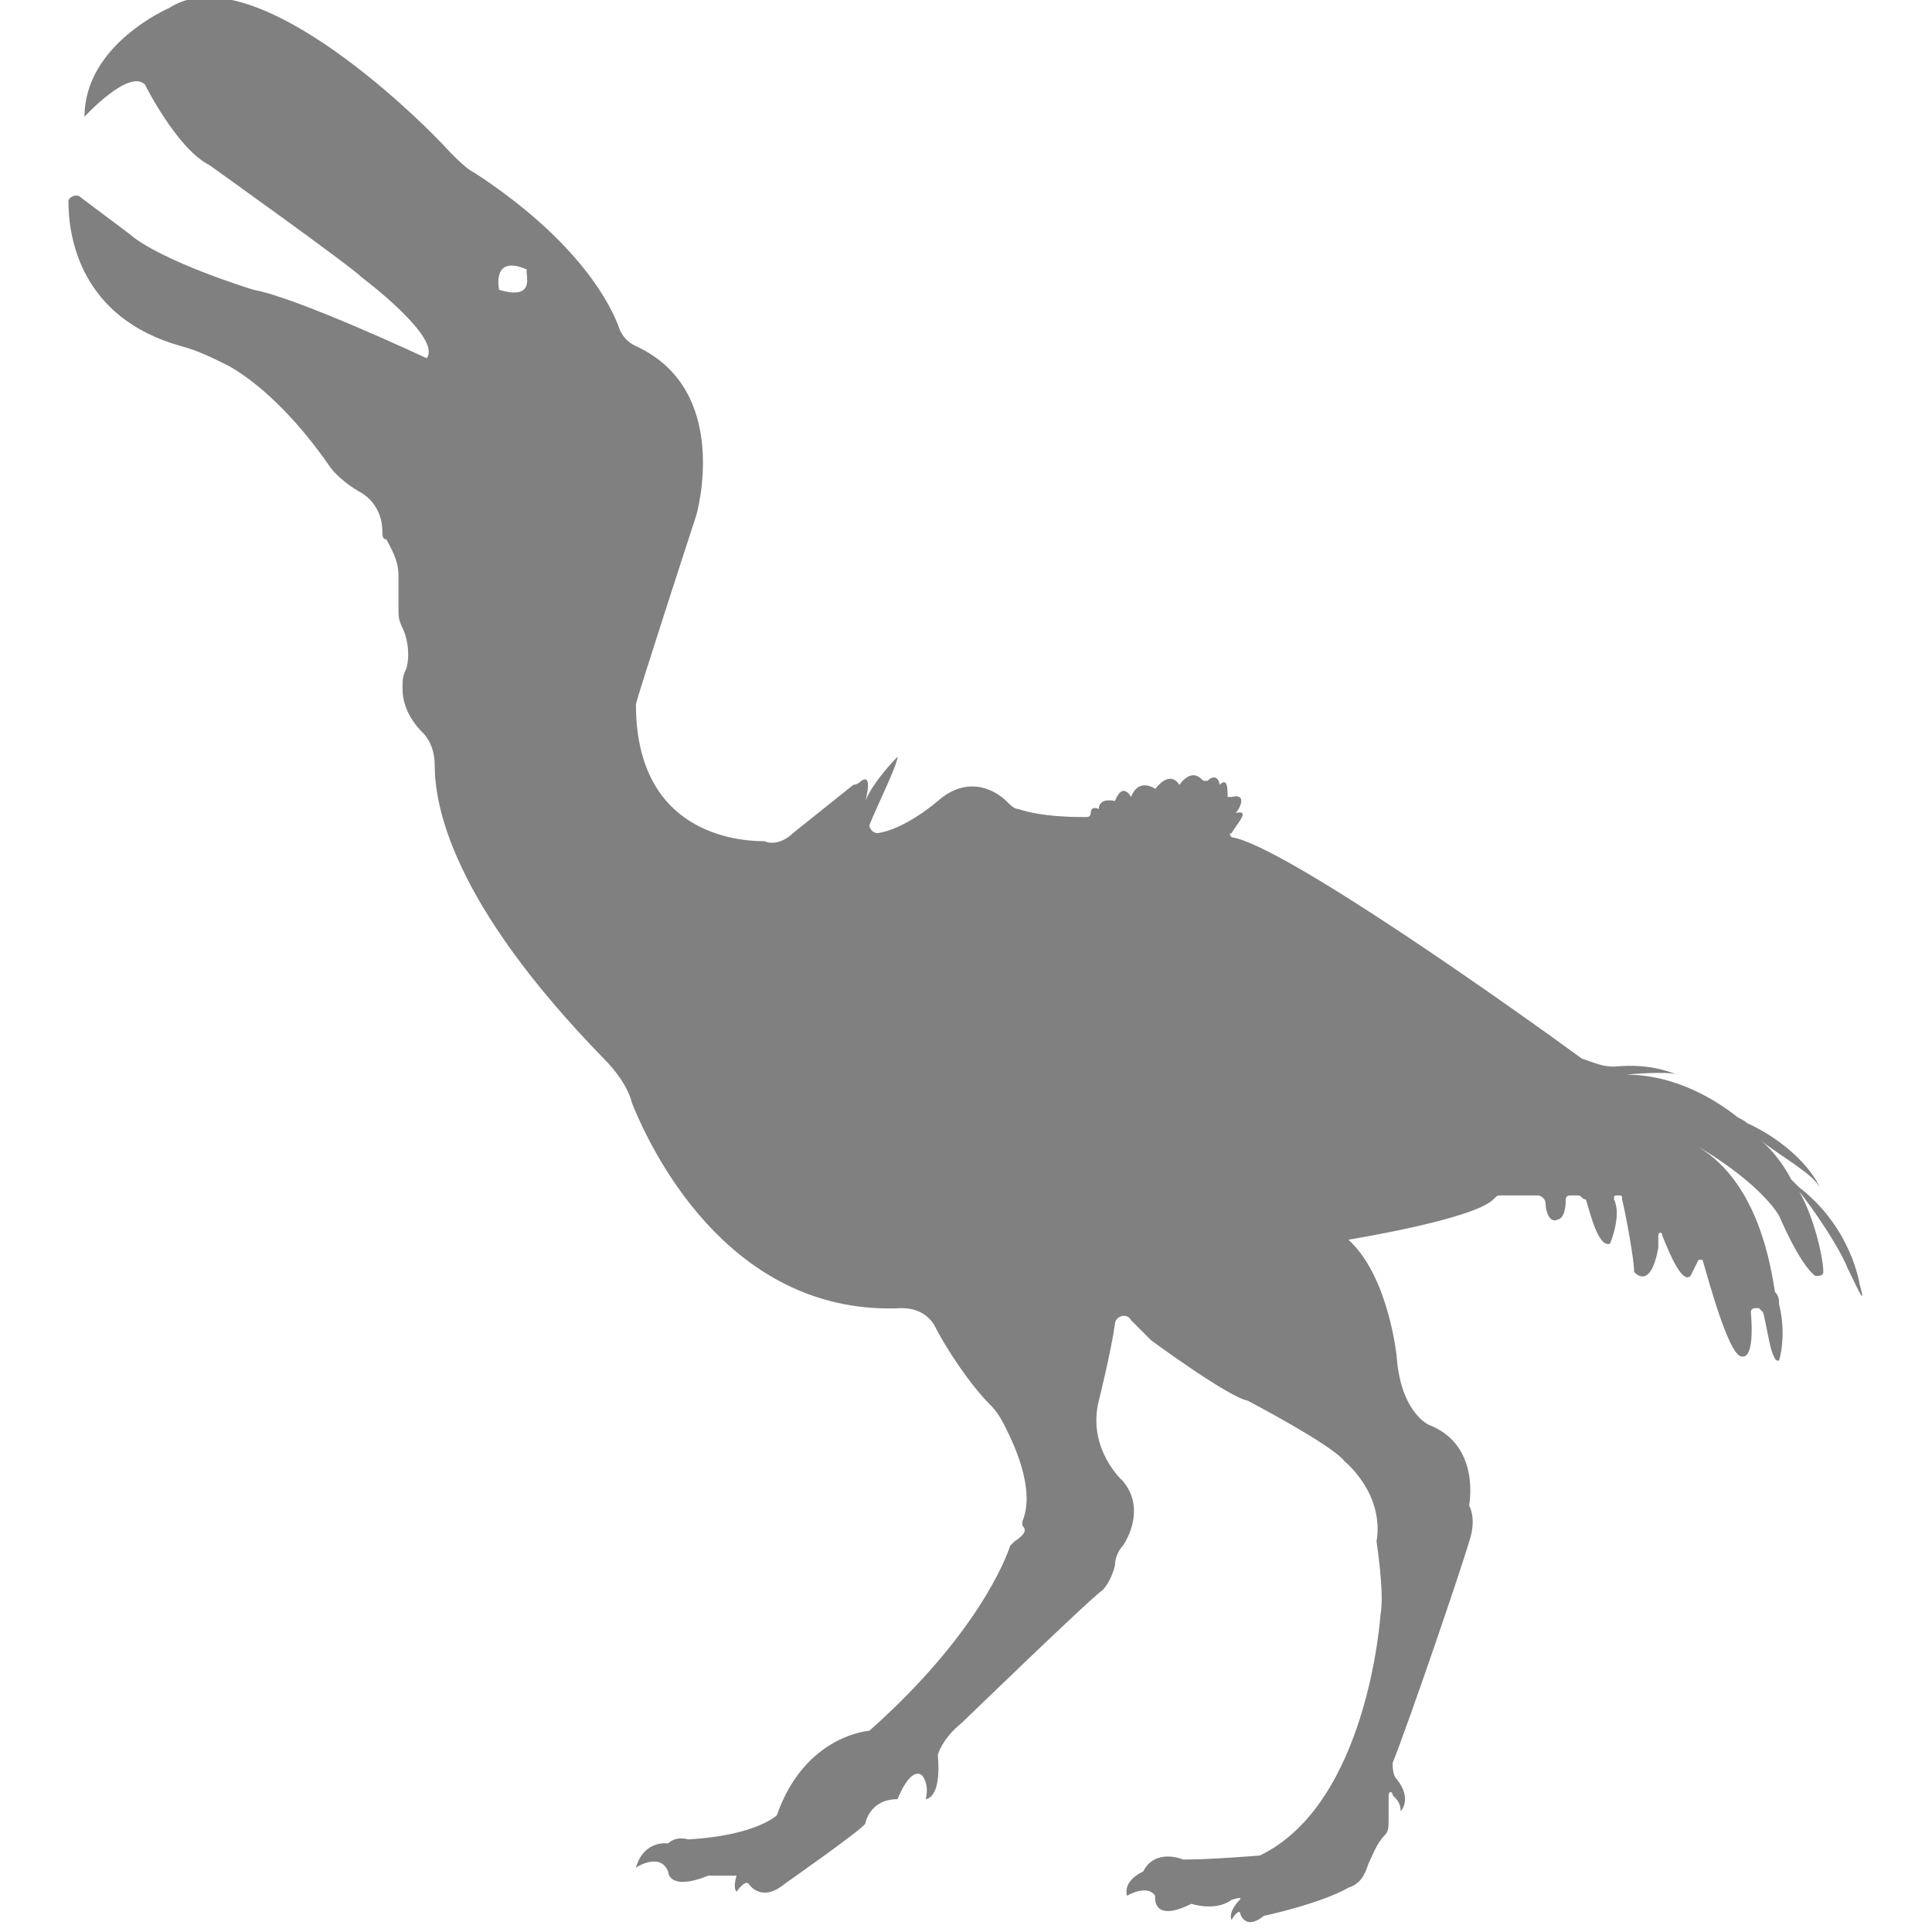 <?xml version="1.0" encoding="utf-8"?>
<!-- Generator: Adobe Illustrator 19.1.0, SVG Export Plug-In . SVG Version: 6.00 Build 0)  -->
<svg version="1.1" id="Layer_1" xmlns="http://www.w3.org/2000/svg" xmlns:xlink="http://www.w3.org/1999/xlink" x="0px" y="0px"
	 viewBox="0 0 48 48" style="enable-background:new 0 0 48 48;" xml:space="preserve">
<style type="text/css">
	.st0{fill:#808080;}
</style>
<path class="st0" d="M46.2,31.9c0,0-0.2-1.4-1.5-2.4c-0.1-0.1-0.1-0.1-0.2-0.2c-0.1-0.2-0.4-0.7-0.8-1c0.5,0.4,1.4,0.9,1.5,1.2
	c0-0.1-0.5-1-1.8-1.6c-0.1-0.1-0.2-0.1-0.3-0.2c-0.4-0.3-1.4-1-2.7-1c0,0,1-0.1,1.3,0c-0.1,0-0.6-0.3-1.6-0.2
	c-0.3,0-0.5-0.1-0.8-0.2c-1.5-1.1-7.4-5.3-8.7-5.5c0,0-0.1-0.1,0-0.1c0.1-0.2,0.5-0.6,0.1-0.5c0,0,0,0,0,0c0.1-0.1,0.3-0.5-0.1-0.4
	c0,0-0.1,0-0.1,0c0-0.2,0-0.5-0.2-0.3c0,0,0,0,0,0c0-0.1-0.1-0.3-0.3-0.1c0,0-0.1,0-0.1,0c-0.1-0.1-0.3-0.3-0.6,0.1
	c0,0-0.2-0.4-0.6,0.1c0,0-0.4-0.3-0.6,0.2c0,0-0.2-0.4-0.4,0.1c0,0-0.4-0.1-0.4,0.2c0,0-0.2-0.1-0.2,0.1c0,0.1-0.1,0.1-0.1,0.1
	c-0.3,0-1.1,0-1.7-0.2c-0.1,0-0.2-0.1-0.3-0.2c-0.2-0.2-0.9-0.7-1.7,0c0,0-0.8,0.7-1.5,0.8c-0.1,0-0.2-0.1-0.2-0.2
	c0.2-0.5,0.7-1.5,0.7-1.7c0,0-0.6,0.6-0.8,1.1c0,0,0.2-0.7-0.1-0.5c-0.1,0.1-0.2,0.1-0.2,0.1l0.1-0.1c0,0-0.1,0.1-0.1,0.1l-1.5,1.2
	c-0.2,0.2-0.5,0.3-0.7,0.2c-1,0-3.2-0.4-3.2-3.4c0-0.1,1.5-4.7,1.5-4.7s0.9-3.1-1.5-4.2c-0.2-0.1-0.3-0.2-0.4-0.4
	c-0.2-0.6-1-2.2-3.6-3.9c-0.2-0.1-0.4-0.3-0.6-0.5c-1-1.1-5-4.9-7-3.6c0,0-2.1,0.9-2.1,2.7c0,0,1.1-1.2,1.5-0.8c0,0,0.8,1.6,1.6,2
	c0,0,3.5,2.5,3.8,2.8c0,0,2,1.5,1.6,2c0,0-3.2-1.5-4.3-1.7c0,0-2.3-0.7-3.1-1.4L2,4.9C1.9,4.8,1.7,4.9,1.7,5c0,0.9,0.3,2.9,2.8,3.6
	c0.4,0.1,0.8,0.3,1.2,0.5c0.7,0.4,1.6,1.2,2.5,2.5c0,0,0.2,0.3,0.7,0.6c0.4,0.2,0.6,0.6,0.6,1c0,0,0,0,0,0c0,0.1,0,0.2,0.1,0.2
	c0.1,0.2,0.3,0.5,0.3,0.9l0,0.8c0,0.2,0,0.3,0.1,0.5c0.1,0.2,0.2,0.6,0.1,1c-0.1,0.2-0.1,0.3-0.1,0.5c0,0.3,0.1,0.7,0.5,1.1
	c0.2,0.2,0.3,0.5,0.3,0.8c0,1,0.4,3.4,4.2,7.3c0.3,0.3,0.6,0.7,0.7,1.1c0.6,1.5,2.6,5.3,6.7,5.1c0.3,0,0.6,0.1,0.8,0.4
	c0.3,0.6,0.9,1.5,1.4,2c0.2,0.2,0.3,0.4,0.4,0.6c0.3,0.6,0.7,1.6,0.4,2.3c0,0,0,0.1,0,0.1c0.1,0.1,0.1,0.2-0.2,0.4
	c0,0-0.1,0.1-0.1,0.1c-0.1,0.3-0.8,2.2-3.5,4.6c0,0-1.6,0.1-2.3,2.1c0,0-0.5,0.5-2.2,0.6c0,0-0.3-0.1-0.5,0.1c0,0-0.6-0.1-0.8,0.6
	c0,0,0.6-0.4,0.8,0.1c0,0,0,0.5,1,0.1l0.7,0c0,0-0.1,0.3,0,0.4c0,0,0.2-0.3,0.3-0.2c0,0,0.3,0.5,0.9,0c0,0,2-1.4,2-1.5
	c0,0,0.1-0.6,0.8-0.6c0,0,0.3-0.8,0.6-0.6c0,0,0.2,0.2,0.1,0.6c0,0,0.4,0,0.3-1.1c0,0,0.1-0.4,0.6-0.8c0,0,3.2-3.1,3.5-3.3
	c0,0,0.2-0.2,0.3-0.6c0-0.2,0.1-0.4,0.2-0.5c0.2-0.3,0.5-1,0-1.6c0,0-0.9-0.8-0.6-2c0,0,0.3-1.2,0.4-1.9c0-0.2,0.3-0.3,0.4-0.1
	l0.5,0.5c0,0,1.9,1.4,2.4,1.5c0,0,2.1,1.1,2.4,1.5c0,0,1,0.8,0.8,2c0,0,0.2,1.3,0.1,1.8c0,0-0.3,4.7-3,6c0,0-1.2,0.1-1.9,0.1
	c0,0-0.7-0.3-1,0.3c0,0-0.5,0.2-0.4,0.6c0,0,0.5-0.3,0.7,0c0,0-0.1,0.7,0.9,0.2c0,0,0.6,0.2,1-0.1c0,0,0.3-0.1,0.2,0
	c0,0-0.3,0.3-0.2,0.5c0,0,0.1-0.2,0.2-0.2c0,0,0.1,0.5,0.6,0.1c0,0,1.4-0.3,2.1-0.7c0.3-0.1,0.4-0.3,0.5-0.6
	c0.1-0.2,0.2-0.5,0.4-0.7c0.1-0.1,0.1-0.2,0.1-0.4l0-0.6c0-0.1,0.1-0.1,0.1,0c0.1,0.1,0.2,0.2,0.2,0.4c0,0,0.3-0.3-0.1-0.8
	c-0.1-0.1-0.1-0.3-0.1-0.4c0.4-1,1.7-4.8,1.9-5.5c0,0,0.2-0.5,0-0.9c0,0,0.3-1.5-1-2c0,0-0.7-0.3-0.8-1.7c0,0-0.2-2-1.2-2.9
	c0,0,3.1-0.5,3.6-1c0.1-0.1,0.1-0.1,0.2-0.1l0.9,0c0.1,0,0.2,0.1,0.2,0.2c0,0.2,0.1,0.5,0.3,0.4c0,0,0.2,0,0.2-0.5
	c0-0.1,0.1-0.1,0.1-0.1l0.2,0c0.1,0,0.1,0.1,0.2,0.1c0.1,0.3,0.3,1.2,0.6,1.1c0,0,0.3-0.7,0.1-1.1c0-0.1,0-0.1,0.1-0.1l0,0
	c0.1,0,0.1,0,0.1,0.1c0.1,0.4,0.3,1.5,0.3,1.8c0,0,0.4,0.5,0.6-0.6l0-0.3c0-0.1,0.1-0.1,0.1,0c0.2,0.5,0.5,1.2,0.7,1
	c0,0,0.1-0.2,0.2-0.4c0,0,0,0,0.1,0c0.2,0.7,0.7,2.5,1,2.4c0,0,0.3,0.1,0.2-1.1c0-0.1,0.1-0.1,0.1-0.1l0.1,0c0,0,0.1,0.1,0.1,0.1
	c0.1,0.3,0.2,1.3,0.4,1.2c0,0,0.2-0.6,0-1.4c0-0.1,0-0.2-0.1-0.3c-0.1-0.6-0.4-2.7-1.9-3.6c0.2,0.1,1.5,0.9,2,1.7
	c0,0,0.5,1.2,0.9,1.5c0.1,0,0.2,0,0.2-0.1c0-0.3-0.2-1.3-0.6-2c0.4,0.5,1,1.4,1.2,1.9C46.1,31.9,46.4,32.6,46.2,31.9z M12.4,7.2
	c0,0-0.2-0.9,0.7-0.5C13,6.7,13.4,7.5,12.4,7.2z"/>
</svg>
